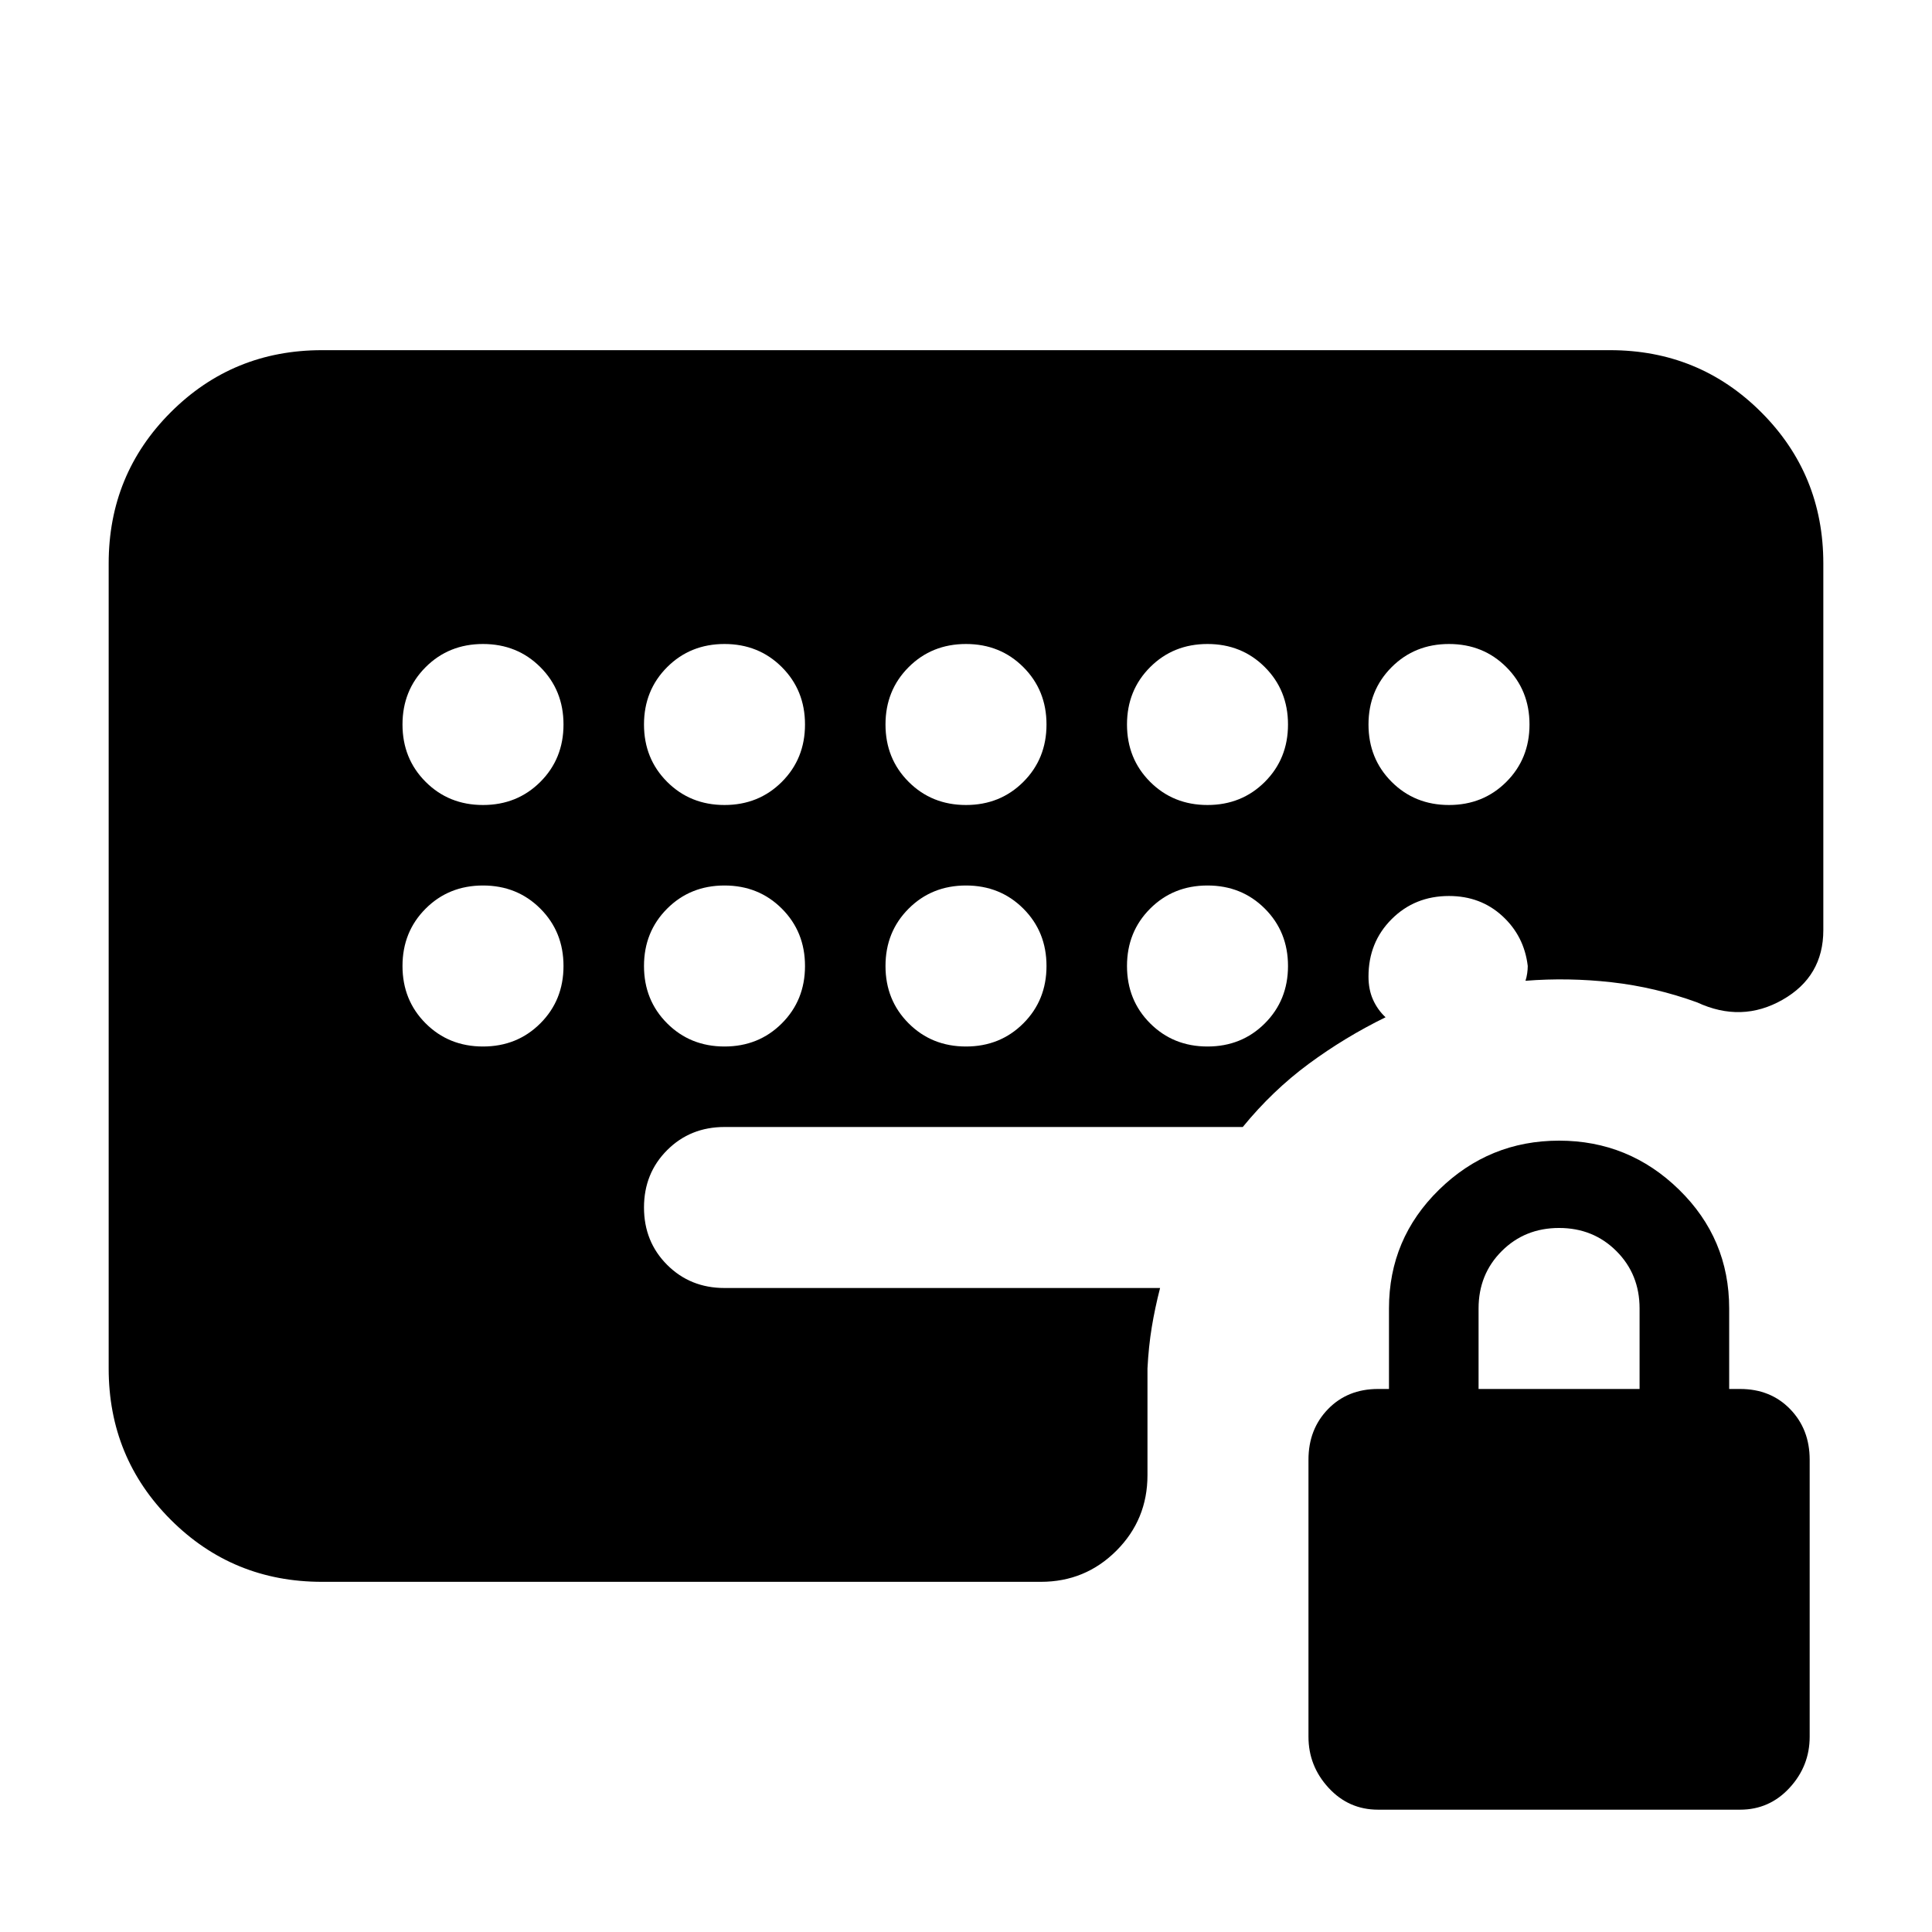 <svg xmlns="http://www.w3.org/2000/svg" height="24" viewBox="0 -960 960 960" width="24"><path d="M684.74-60.782q-14.566 0-24.566-10.847-10-10.848-10-25.414v-137.652q0-15.131 9.718-25.131 9.717-10 24.848-10h5.434v-40q0-34.695 24.914-59.043 24.913-24.348 59.608-24.348 34.696 0 59.609 24.348 24.913 24.348 24.913 59.043v40h5.435q15.131 0 24.848 10 9.717 10 9.717 25.131v137.652q0 14.566-10 25.414-10 10.847-24.565 10.847H684.74Zm49.956-209.044h80v-40q0-17-11.5-28.5t-28.5-11.5q-17 0-28.5 11.5t-11.5 28.5v40ZM240-560q17 0 28.5-11.5T280-600q0-17-11.5-28.5T240-640q-17 0-28.5 11.5T200-600q0 17 11.5 28.5T240-560Zm0 120q17 0 28.5-11.5T280-480q0-17-11.5-28.5T240-520q-17 0-28.5 11.5T200-480q0 17 11.5 28.5T240-440Zm120-120q17 0 28.5-11.5T400-600q0-17-11.5-28.5T360-640q-17 0-28.5 11.5T320-600q0 17 11.5 28.5T360-560Zm0 120q17 0 28.5-11.5T400-480q0-17-11.5-28.5T360-520q-17 0-28.5 11.5T320-480q0 17 11.5 28.5T360-440Zm120-120q17 0 28.5-11.5T520-600q0-17-11.5-28.5T480-640q-17 0-28.5 11.5T440-600q0 17 11.5 28.5T480-560Zm0 120q17 0 28.5-11.5T520-480q0-17-11.5-28.5T480-520q-17 0-28.5 11.5T440-480q0 17 11.5 28.5T480-440Zm120-120q17 0 28.5-11.5T640-600q0-17-11.5-28.5T600-640q-17 0-28.5 11.5T560-600q0 17 11.5 28.5T600-560Zm0 120q17 0 28.5-11.5T640-480q0-17-11.5-28.5T600-520q-17 0-28.5 11.5T560-480q0 17 11.5 28.5T600-440Zm120-120q17 0 28.5-11.5T760-600q0-17-11.5-28.5T720-640q-17 0-28.5 11.5T680-600q0 17 11.5 28.5T720-560ZM160-173.999q-44.305 0-75.153-30.848Q53.999-235.695 53.999-280v-400q0-44.305 30.848-75.153 30.848-30.848 75.153-30.848h640q44.305 0 75.153 30.848 30.848 30.848 30.848 75.153v182.174q0 23.087-20.304 34.631-20.305 11.543-42.392 1.282-20.826-7.565-42.435-10-21.609-2.435-42.87-.739.565-1.696.848-3.674.282-1.978.282-3.674-1.739-14.826-12.586-24.805-10.848-9.978-26.544-9.978-17 0-28.5 11.5t-11.5 28.5q0 6.522 2.261 11.544t6.218 8.718q-20.174 9.869-38.13 23.108-17.957 13.239-32.826 31.413H360q-17 0-28.5 11.5T320-360q0 17 11.5 28.5T360-320h216.435q-2.565 10-4.13 19.5t-2.131 20.5v53.001q0 22.087-15.456 37.544-15.457 15.456-37.544 15.456H160Z"/></svg>